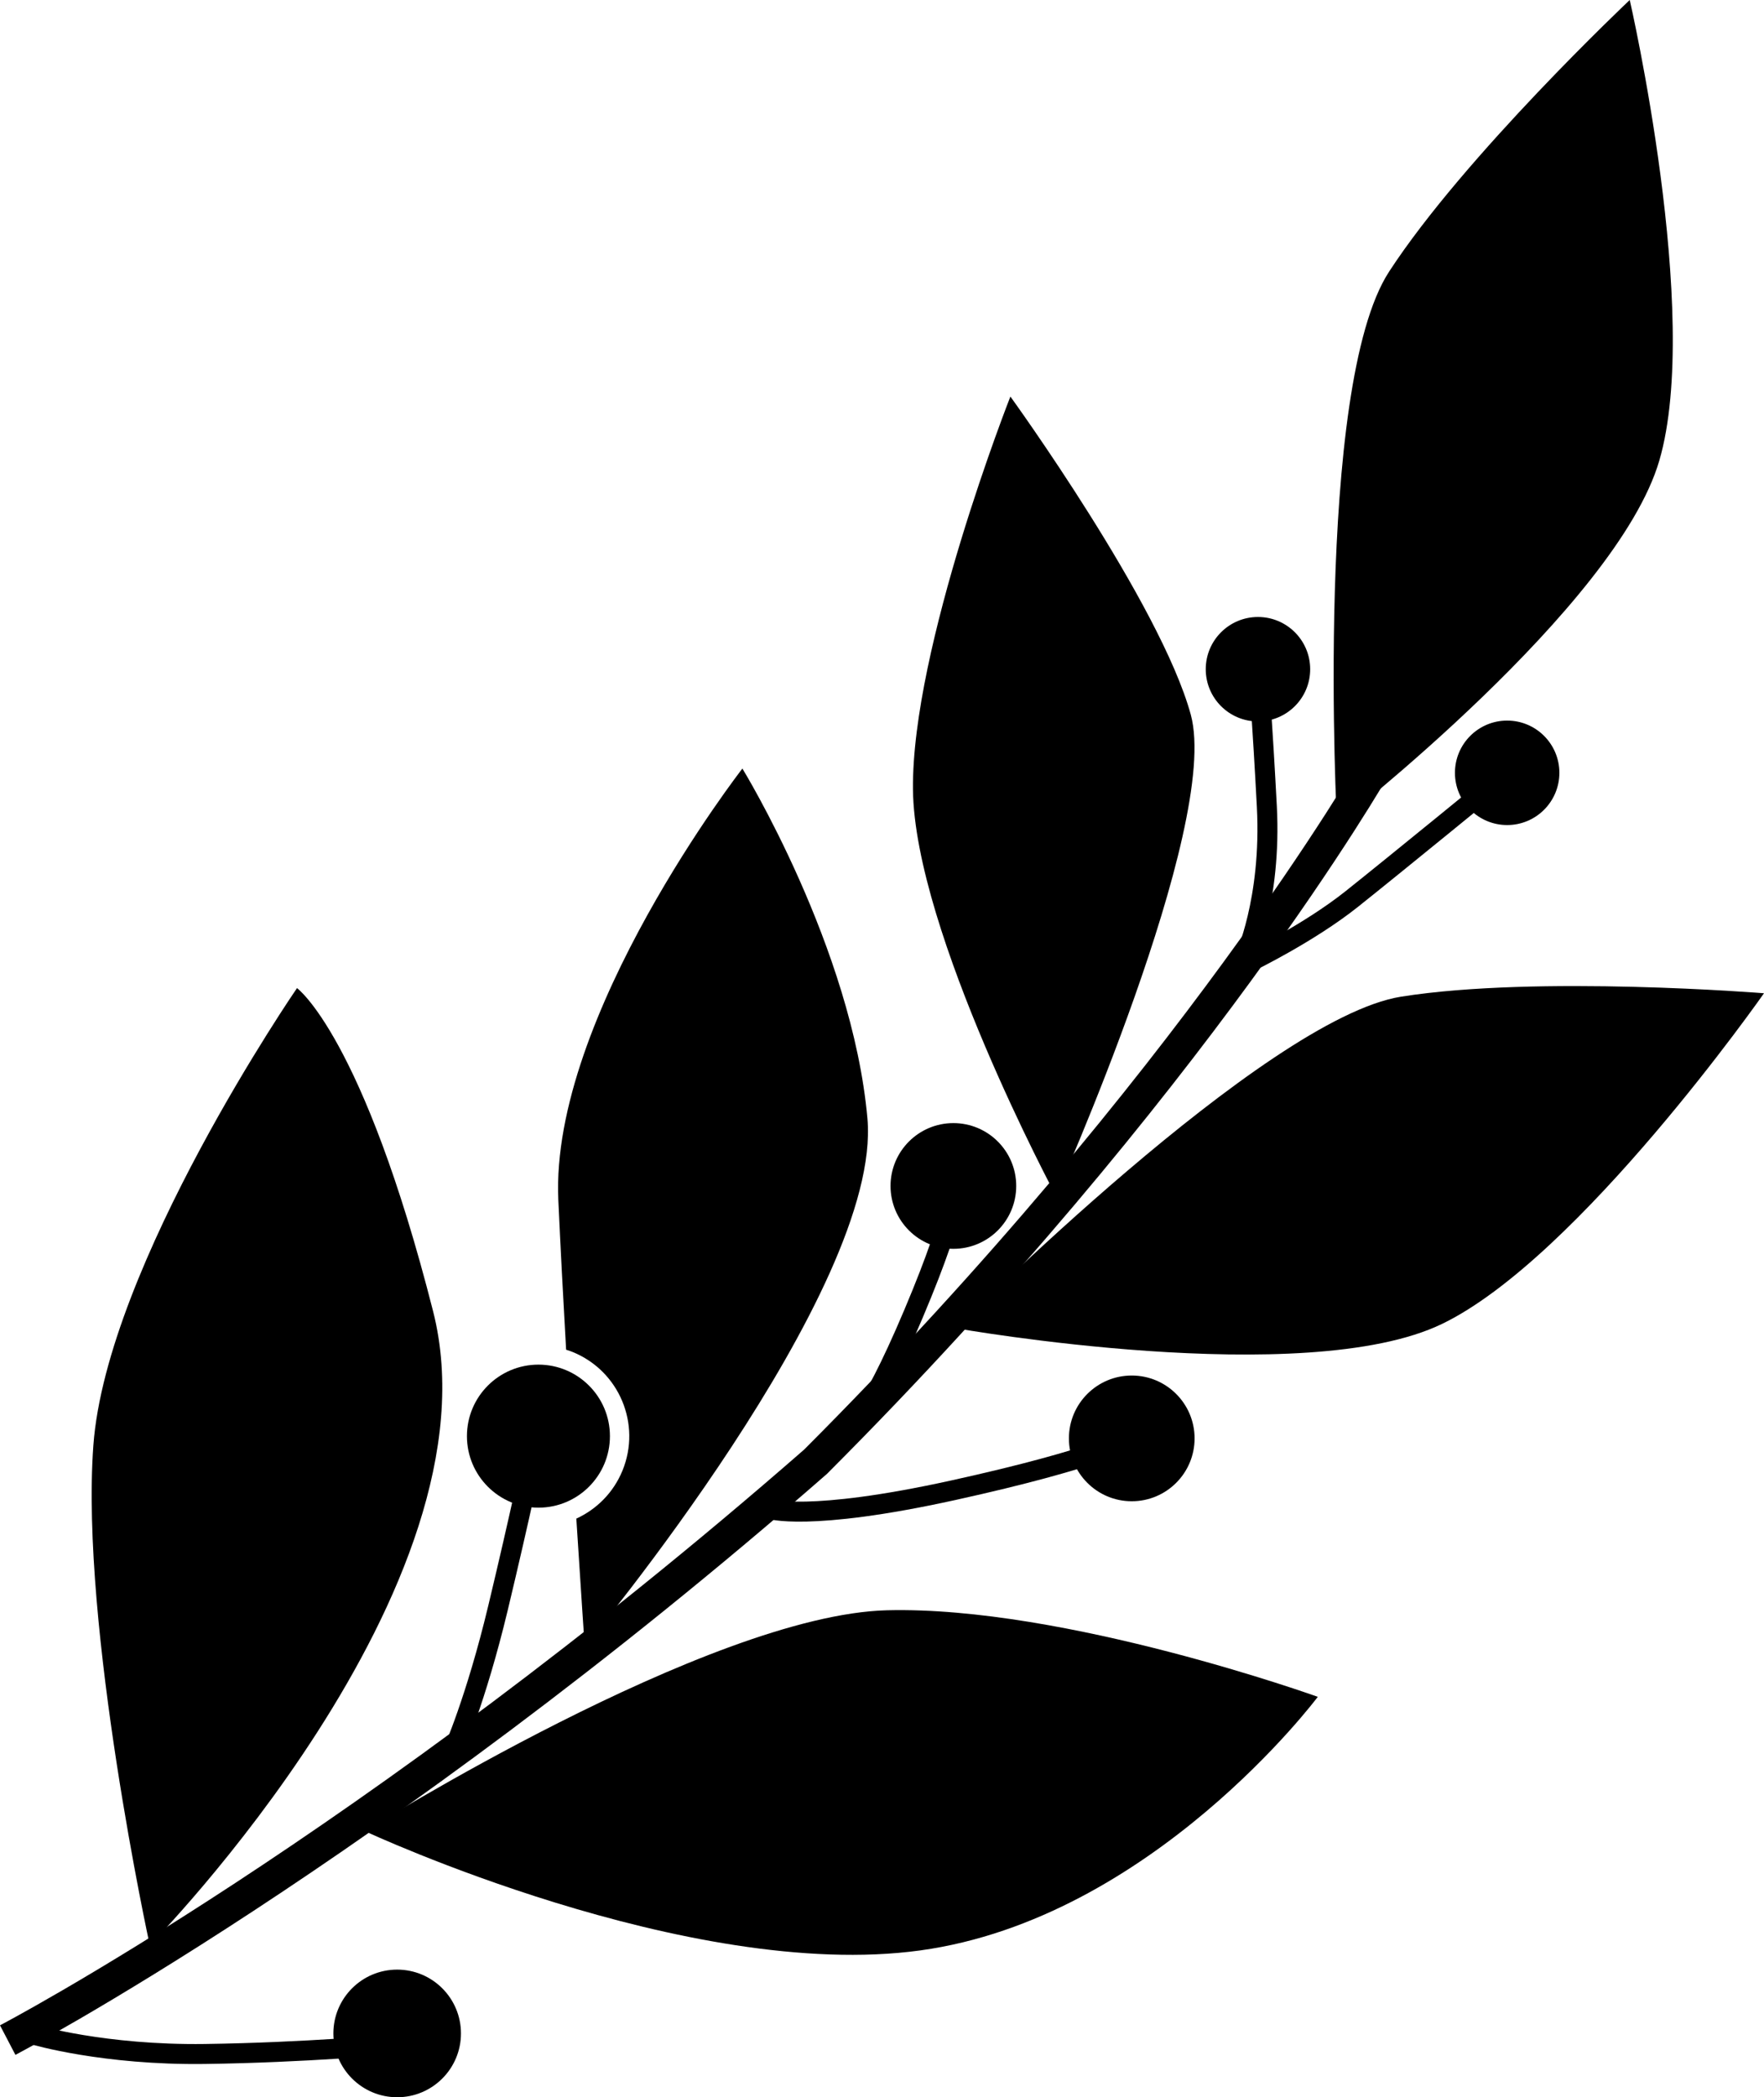 <?xml version="1.0" encoding="utf-8"?>
<!-- Generator: Adobe Illustrator 14.0.0, SVG Export Plug-In . SVG Version: 6.00 Build 43363)  -->
<!DOCTYPE svg PUBLIC "-//W3C//DTD SVG 1.1 Tiny//EN" "http://www.w3.org/Graphics/SVG/1.1/DTD/svg11-tiny.dtd">
<svg version="1.1" baseProfile="tiny" id="Layer_2" xmlns="http://www.w3.org/2000/svg" xmlns:xlink="http://www.w3.org/1999/xlink"
	 x="0px" y="0px" width="264.818px" height="314.749px" viewBox="0 0 264.818 314.749" xml:space="preserve">
<g>
	<path fill-rule="evenodd" d="M216.499,198.681c-20.57,9.954-72.935,0.664-72.935,0.664s46.328-46.521,66.78-49.769
		c20.451-3.25,54.474-0.512,54.474-0.512S237.068,188.727,216.499,198.681z"/>
	<path fill-rule="evenodd" d="M138.147,292.713c-34.799,4.781-83.375-17.903-83.375-17.903s51.739-32.476,78.398-33.146
		c26.657-0.671,64.662,12.991,64.662,12.991S172.945,287.931,138.147,292.713z"/>
	<path fill-rule="evenodd" d="M249.104,69.117c-6.398,21.937-48.387,54.573-48.387,54.573s-3.48-65.56,7.814-82.917
		C219.829,23.417,244.662,0,244.662,0S255.501,47.18,249.104,69.117z"/>
	<path fill-rule="evenodd" d="M137.058,118.512c0.231,21.314,21.438,60.903,21.438,60.903s24.818-55.508,20.27-72.157
		c-4.547-16.647-27.082-47.746-27.082-47.746S136.827,97.199,137.058,118.512z"/>
	<path fill-rule="evenodd" d="M14.015,216.935c-1.985,27.079,8.47,74.999,8.47,74.999s53.053-53.82,42.53-95.155
		c-10.523-41.334-20.427-48.489-20.427-48.489S16,189.856,14.015,216.935z"/>
	<path fill-rule="evenodd" fill="none" stroke="#000000" stroke-width="5" d="M206.335,115.019c0,0-27.144,47.552-83.916,104.365
		C55.594,277.74,1.157,306.168,1.157,306.168"/>
	<path fill-rule="evenodd" d="M130.221,167.862c-2.276-25.648-18.771-52.52-18.771-52.52s-28.889,37.159-27.632,64.756
		c0.318,7.007,0.731,14.772,1.169,22.461c0.335,0.108,0.671,0.217,1.002,0.353c6.97,2.848,10.312,10.808,7.464,17.779
		c-1.362,3.333-3.9,5.824-6.933,7.217c0.712,11.233,1.258,19.17,1.258,19.17S132.497,193.51,130.221,167.862z"/>
	<circle fill-rule="evenodd" cx="80.831" cy="215.532" r="10.733"/>
	<circle fill-rule="evenodd" cx="169.902" cy="215.868" r="9.434"/>
	<circle fill-rule="evenodd" cx="143.124" cy="177.985" r="9.434"/>
	<circle fill-rule="evenodd" cx="226.26" cy="115.982" r="7.839"/>
	<circle fill-rule="evenodd" cx="188.85" cy="100.434" r="7.839"/>
	<circle fill-rule="evenodd" cx="59.624" cy="305.17" r="9.577"/>
	<path fill-rule="evenodd" fill="none" stroke="#000000" stroke-width="3" d="M80.264,217.057c0,0-2.181,10.409-5.504,24.269
		c-3.323,13.859-6.778,21.59-6.778,21.59"/>
	<path fill-rule="evenodd" fill="none" stroke="#000000" stroke-width="3" d="M188.921,100.723c0,0,0.641,8.433,1.262,20.323
		c0.736,14.098-3.378,22.897-3.378,22.897"/>
	<path fill-rule="evenodd" fill="none" stroke="#000000" stroke-width="3" d="M142.909,178.512c0,0,1.475,1.49-5.74,18.584
		c-7.215,17.094-9.539,17.033-9.539,17.033"/>
	<path fill-rule="evenodd" fill="none" stroke="#000000" stroke-width="3" d="M226.26,115.982c0,0-16.907,13.83-23.325,18.938
		c-6.417,5.108-15.23,9.39-15.23,9.39"/>
	<path fill-rule="evenodd" fill="none" stroke="#000000" stroke-width="3" d="M169.902,215.868c0,0-4.941,2.977-26.813,7.786
		c-21.873,4.81-27.657,2.787-27.657,2.787"/>
	<path fill-rule="evenodd" fill="none" stroke="#000000" stroke-width="3" d="M58.945,306.833c0,0-13.009,1.211-28.178,1.42
		c-15.169,0.208-25.602-2.874-25.602-2.874"/>
</g>
</svg>
